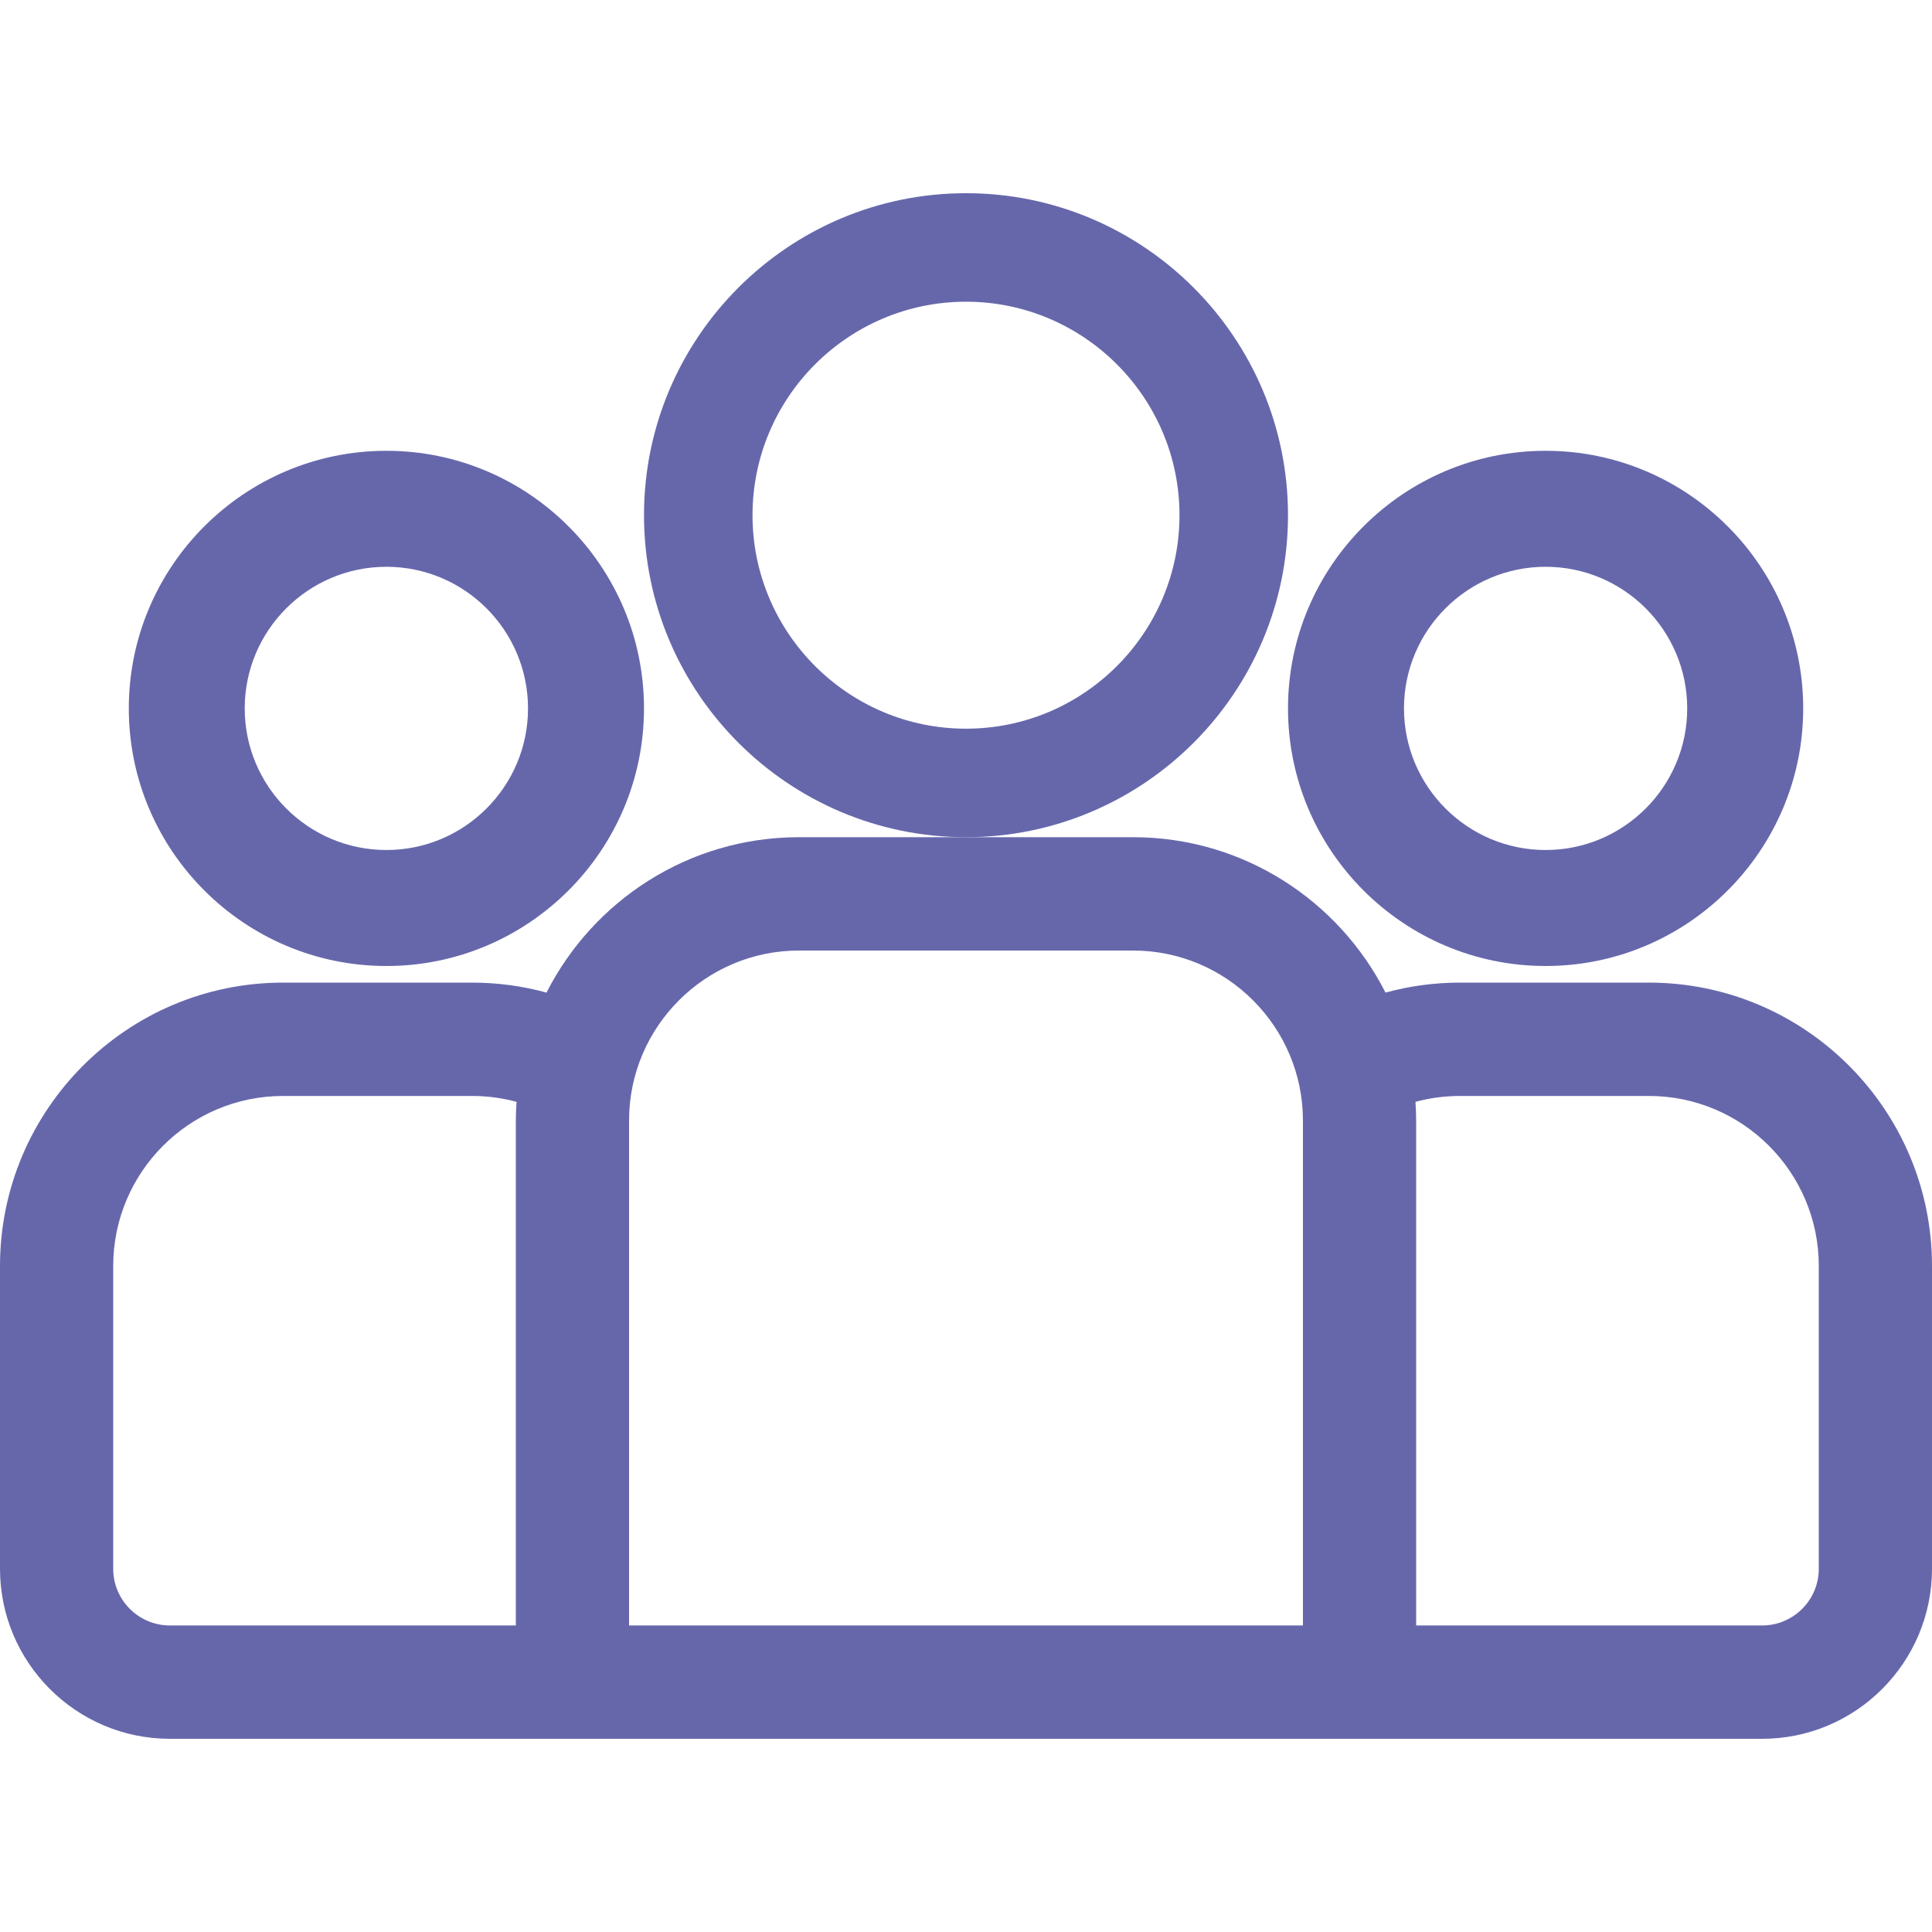 <svg width="30" height="30" viewBox="0 0 30 30" fill="none" xmlns="http://www.w3.org/2000/svg">
<path d="M25.605 15.258H22.669C22.269 15.258 21.882 15.312 21.514 15.413C20.788 13.983 19.304 13 17.595 13H12.405C10.696 13 9.212 13.983 8.486 15.413C8.118 15.312 7.731 15.258 7.331 15.258H4.395C1.971 15.258 0 17.232 0 19.658V24.36C0 25.816 1.183 27 2.637 27H27.363C28.817 27 30 25.816 30 24.36V19.658C30 17.232 28.029 15.258 25.605 15.258ZM8.01 17.401V25.24H2.637C2.152 25.24 1.758 24.845 1.758 24.36V19.658C1.758 18.202 2.941 17.018 4.395 17.018H7.331C7.57 17.018 7.801 17.05 8.021 17.11C8.014 17.206 8.01 17.303 8.01 17.401ZM20.232 25.24H9.768V17.401C9.768 15.945 10.951 14.76 12.405 14.76H17.595C19.049 14.76 20.232 15.945 20.232 17.401V25.24ZM28.242 24.36C28.242 24.845 27.848 25.24 27.363 25.24H21.99V17.401C21.99 17.303 21.986 17.206 21.979 17.11C22.199 17.05 22.43 17.018 22.669 17.018H25.605C27.059 17.018 28.242 18.202 28.242 19.658V24.36Z" fill="#6667AB"/>
<path d="M6 7C3.794 7 2 8.794 2 11C2 13.206 3.794 15 6 15C8.206 15 10 13.206 10 11C10 8.794 8.206 7 6 7ZM6 13.199C4.787 13.199 3.8 12.213 3.8 11C3.8 9.787 4.787 8.801 6 8.801C7.213 8.801 8.199 9.787 8.199 11C8.199 12.213 7.213 13.199 6 13.199Z" fill="#6667AB"/>
<path d="M15 3C12.243 3 10 5.243 10 8C10 10.757 12.243 13 15 13C17.757 13 20 10.757 20 8C20 5.243 17.757 3 15 3ZM15 11.315C13.172 11.315 11.685 9.828 11.685 8C11.685 6.172 13.172 4.685 15 4.685C16.828 4.685 18.315 6.172 18.315 8C18.315 9.828 16.828 11.315 15 11.315Z" fill="#6667AB"/>
<path d="M24 7C21.794 7 20 8.794 20 11C20 13.206 21.794 15 24 15C26.206 15 28 13.206 28 11C28 8.794 26.206 7 24 7ZM24 13.199C22.787 13.199 21.801 12.213 21.801 11C21.801 9.787 22.787 8.801 24 8.801C25.213 8.801 26.199 9.787 26.199 11C26.199 12.213 25.213 13.199 24 13.199Z" fill="#6667AB"/>
</svg>
